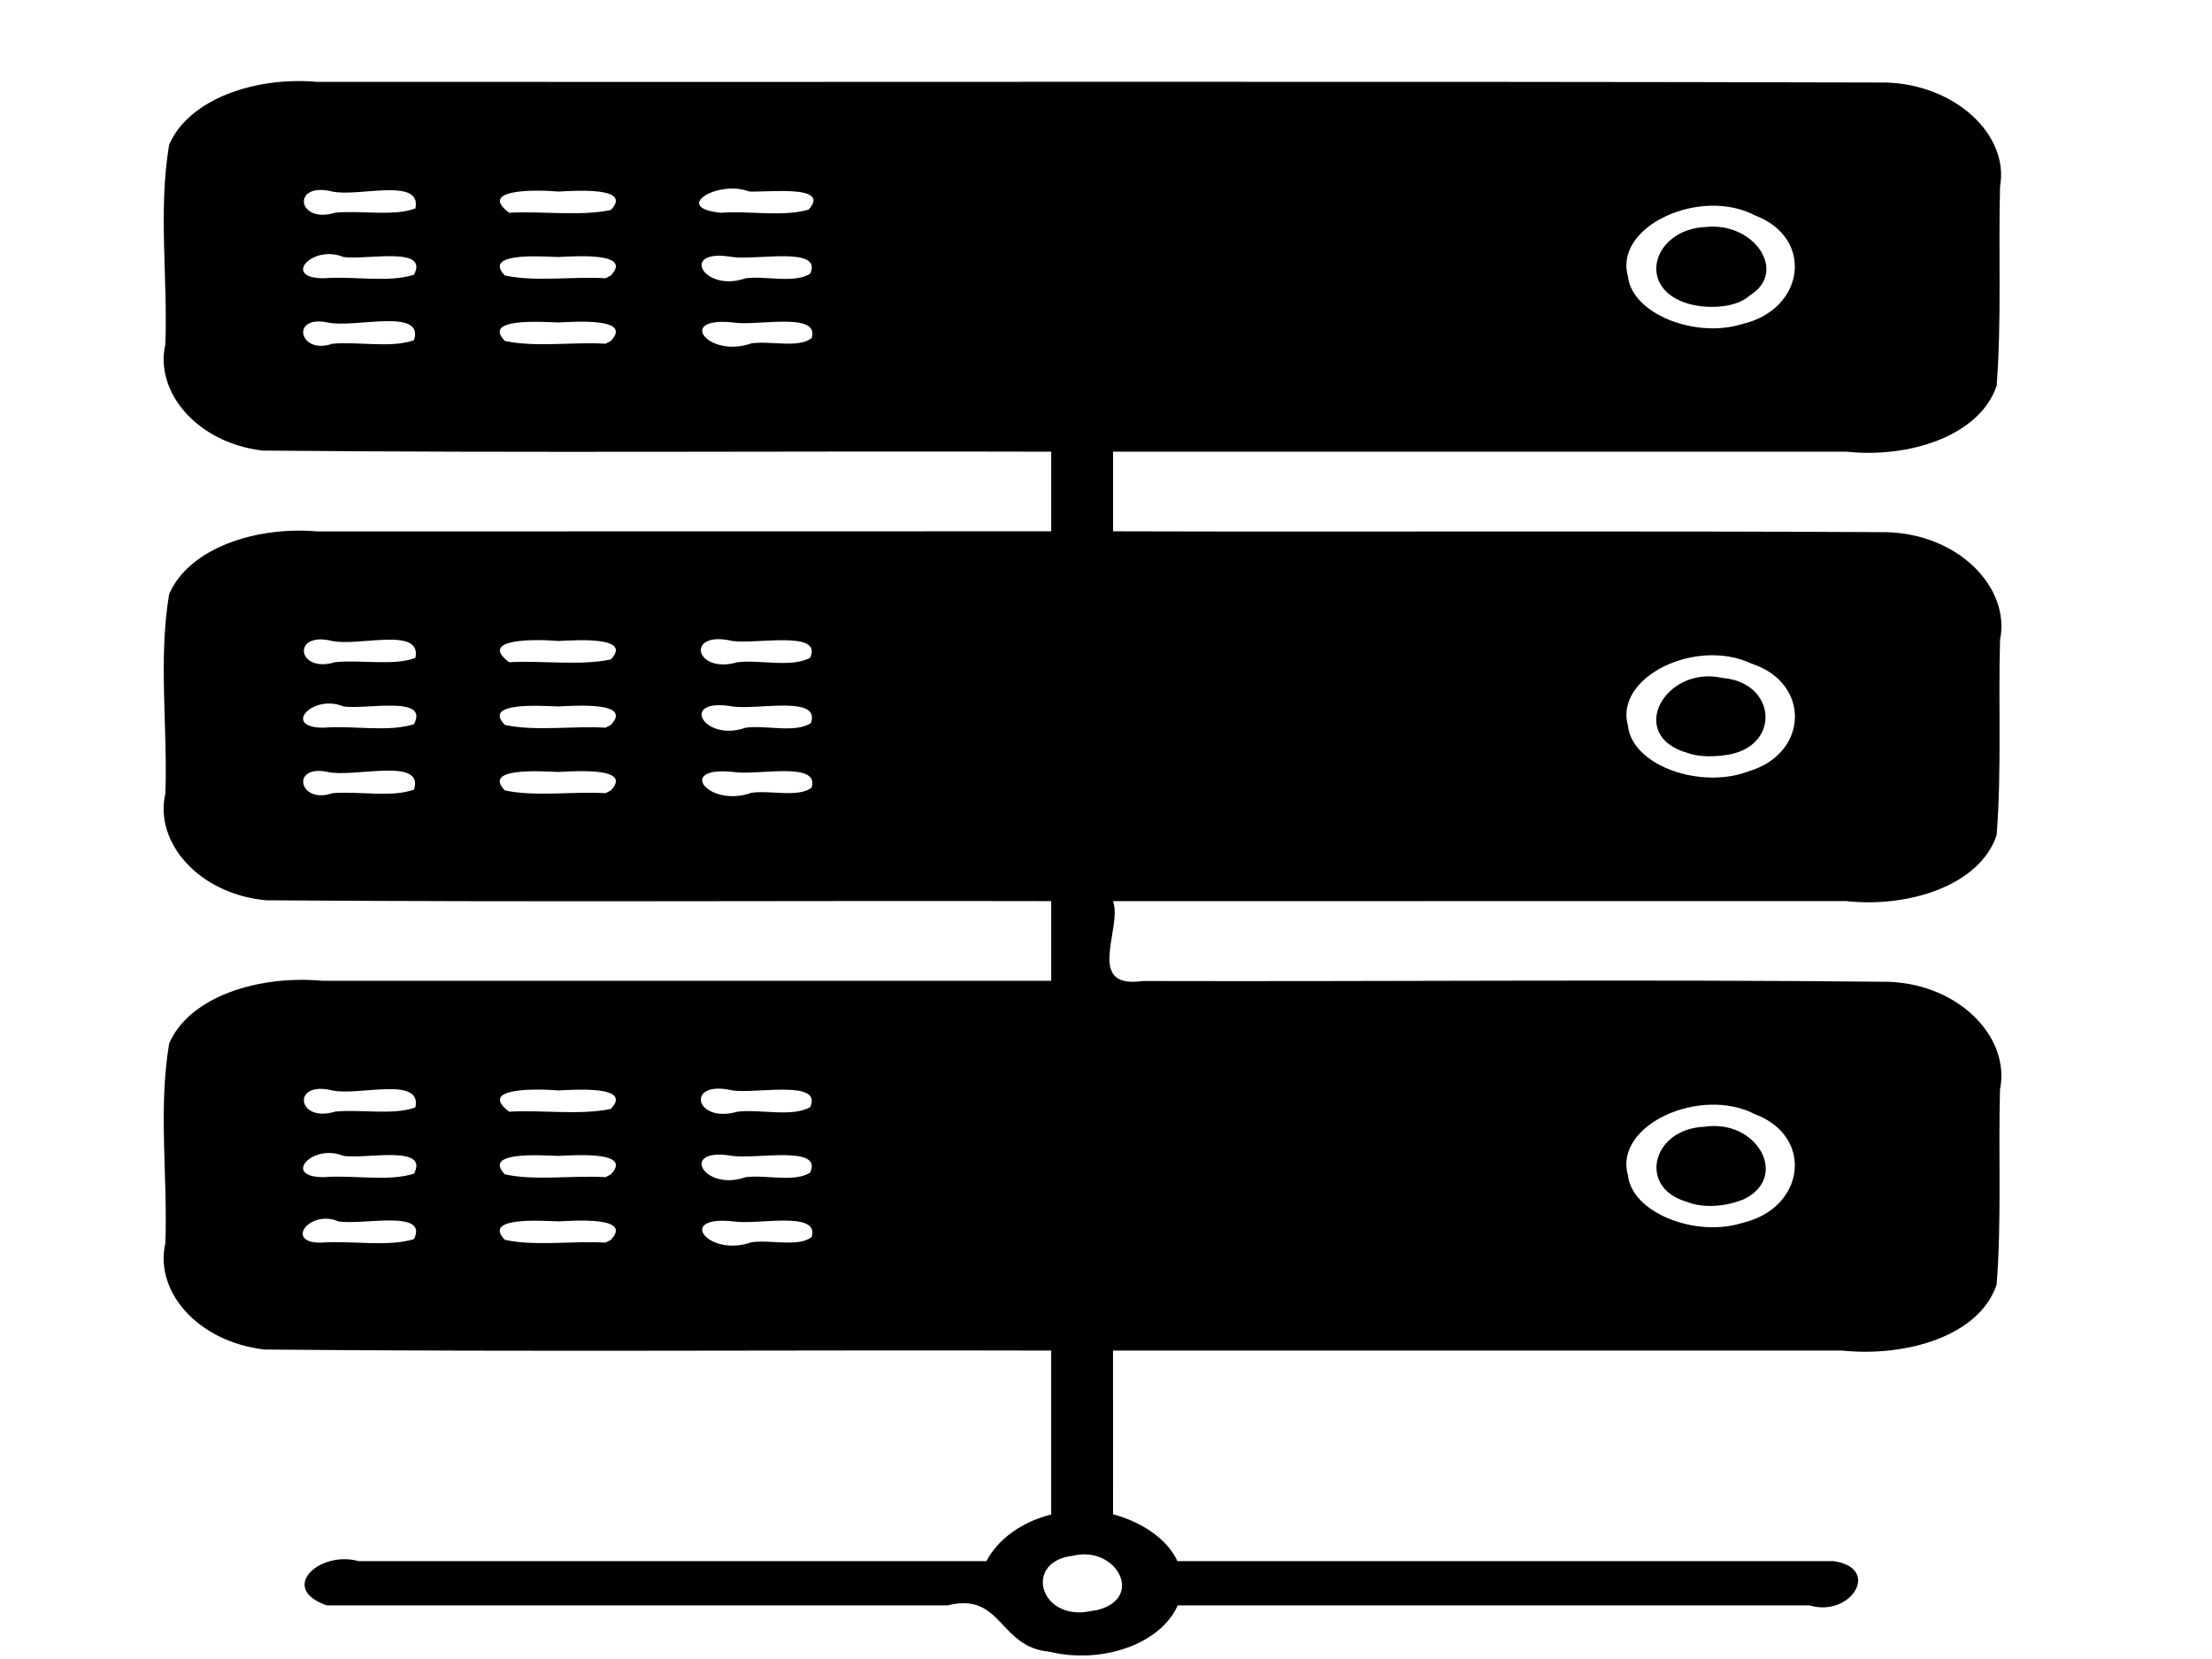 <?xml version="1.0" encoding="UTF-8" standalone="no"?>
<!-- Created with Inkscape (http://www.inkscape.org/) -->

<svg
   xmlns:dc="http://purl.org/dc/elements/1.1/"
   xmlns:cc="http://creativecommons.org/ns#"
   xmlns:rdf="http://www.w3.org/1999/02/22-rdf-syntax-ns#"
   xmlns:svg="http://www.w3.org/2000/svg"
   xmlns="http://www.w3.org/2000/svg"
   xmlns:sodipodi="http://sodipodi.sourceforge.net/DTD/sodipodi-0.dtd"
   xmlns:inkscape="http://www.inkscape.org/namespaces/inkscape"
   width="40"
   height="30"
   viewBox="0 0 10.583 7.938"
   version="1.1"
   id="svg8"
   inkscape:version="0.92.4 (5da689c313, 2019-01-14)"
   sodipodi:docname="USOserver_icon.svg">
  <defs
     id="defs2" />
  <sodipodi:namedview
     id="base"
     pagecolor="#ffffff"
     bordercolor="#666666"
     borderopacity="1.0"
     inkscape:pageopacity="0.0"
     inkscape:pageshadow="2"
     inkscape:zoom="7.0270072"
     inkscape:cx="28.405431"
     inkscape:cy="9.2680001"
     inkscape:document-units="mm"
     inkscape:current-layer="layer1"
     showgrid="false"
     units="px"
     inkscape:window-width="1150"
     inkscape:window-height="737"
     inkscape:window-x="2069"
     inkscape:window-y="64"
     inkscape:window-maximized="0" />
  <g
     inkscape:label="Layer 1"
     inkscape:groupmode="layer"
     id="layer1"
     transform="translate(0,-289.062)">
    <g
       style="display:inline"
       transform="matrix(0.043,0,0,0.032,23.215,287.519)"
       id="g55219">
      <path
         inkscape:connector-curvature="0"
         d="m -423.13,295.186 c -5.623,-0.638 -5.264,-8.985 -11.305,-6.922 -23.036,0 -46.071,0 -69.107,0 -5.439,-2.564 -0.771,-8.243 3.55,-6.615 23.288,0 46.575,0 69.863,0 1.256,-3.24 3.893,-5.873 7.207,-6.973 0,-8.171 0,-16.341 0,-24.512 -29.174,-0.104 -58.399,0.207 -87.54,-0.155 -7.449,-1.159 -12.267,-8.701 -11.033,-15.904 0.275,-9.939 -0.806,-19.976 0.42,-29.846 2.262,-7.089 10.026,-10.244 16.999,-9.393 27.051,0 54.103,0 81.154,0 0,-3.969 0,-7.938 0,-11.906 -29.118,-0.085 -58.271,0.169 -87.367,-0.127 -7.518,-0.938 -12.456,-8.696 -11.206,-15.932 0.275,-9.939 -0.806,-19.976 0.42,-29.846 2.203,-6.862 9.641,-10.174 16.47,-9.375 27.228,-0.004 54.456,-0.011 81.683,-0.018 0,-3.969 0,-7.938 0,-11.906 -29.254,-0.109 -58.564,0.21 -87.782,-0.166 -7.31,-1.187 -12.002,-8.795 -10.791,-15.893 0.275,-9.939 -0.806,-19.976 0.42,-29.846 2.207,-6.839 9.612,-10.202 16.44,-9.393 58.177,0.063 116.371,-0.109 174.537,0.1 7.808,0.252 13.789,7.888 12.758,15.534 -0.202,9.918 0.182,19.945 -0.379,29.796 -1.854,7.467 -9.695,10.896 -16.752,9.862 -27.191,0.002 -54.381,0.004 -81.572,0.006 0,3.969 0,7.938 0,11.906 28.675,0.115 57.38,-0.093 86.034,0.131 8.076,0.241 13.863,8.352 12.665,16.126 -0.201,9.71 0.185,19.529 -0.376,29.173 -1.854,7.467 -9.695,10.896 -16.752,9.862 -27.191,0.002 -54.381,0.004 -81.572,0.006 1.093,3.951 -3.222,13.228 3.303,11.944 27.661,0.099 55.354,-0.27 82.994,0.118 7.968,0.384 13.574,8.426 12.402,16.101 -0.201,9.71 0.185,19.529 -0.376,29.173 -1.902,7.665 -10.021,10.858 -17.174,9.868 -27.05,0 -54.099,0 -81.149,0 0.002,8.158 0.004,16.316 0.006,24.474 3.245,1.185 6.028,3.708 7.162,7.011 24.339,0 48.678,0 73.017,0 5.375,1.04 1.916,8.467 -2.682,6.615 -23.433,0 -46.865,0 -70.298,0 -1.96,5.891 -8.56,8.817 -14.292,6.922 z m 5.314,-6.222 c 5.363,-1.772 2.122,-9.754 -2.728,-8.108 -5.226,0.803 -3.857,8.984 1.247,8.427 l 1.481,-0.318 z m -76.014,-55.47 c 1.66,-4.503 -5.775,-2.037 -8.4,-2.646 -3.192,-1.849 -6.071,3.266 -1.914,3.175 3.316,-0.347 7.385,0.697 10.313,-0.529 z m 21.902,0.117 c 2.443,-3.461 -3.731,-2.901 -5.848,-2.763 -2.11,-0.108 -8.427,-0.678 -5.94,2.763 3.465,0.987 7.518,0.113 11.2,0.412 l 0.51,-0.357 z m 22.349,-0.415 c 0.939,-4.037 -6.113,-1.76 -8.709,-2.346 -6.484,-0.936 -2.751,5.411 1.997,3.12 2.096,-0.423 5.213,0.766 6.712,-0.774 z m 103.509,-2.102 c 7.027,-2.151 8.091,-12.921 1.462,-16.274 -6.076,-4.234 -15.702,1.6 -14.147,9.073 0.429,5.722 7.565,9.358 12.685,7.202 z m -6.146,-3.187 c -5.458,-2.078 -3.877,-10.911 1.98,-11.208 5.803,-1.194 9.476,7.404 4.471,10.781 -1.881,1.094 -4.497,1.512 -6.451,0.427 z m -141.613,-4.203 c 1.704,-4.341 -5.272,-2.156 -7.845,-2.646 -3.445,-1.95 -6.933,3.223 -2.168,3.175 3.204,-0.361 7.203,0.717 10.013,-0.529 z m 21.902,0.117 c 2.443,-3.461 -3.731,-2.901 -5.848,-2.763 -2.11,-0.108 -8.427,-0.678 -5.94,2.763 3.465,0.987 7.518,0.113 11.2,0.412 l 0.51,-0.357 z m 22.18,-0.254 c 1.445,-4.158 -5.922,-2 -8.642,-2.509 -6.017,-1.407 -3.236,5.41 1.466,3.175 2.28,-0.382 5.374,0.813 7.176,-0.666 z m -43.928,-9.77 c 0.764,-4.734 -6.329,-1.678 -9.245,-2.529 -4.568,-1.539 -3.948,4.937 0.338,3.162 2.813,-0.374 6.561,0.584 8.907,-0.632 z m 21.747,0.234 c 2.443,-3.461 -3.731,-2.901 -5.848,-2.763 -2.341,-0.278 -9.029,-0.45 -5.47,3.175 3.694,-0.285 7.855,0.559 11.318,-0.412 z m 22.18,-0.254 c 1.445,-4.158 -5.922,-2 -8.642,-2.509 -5.301,-1.677 -4.202,5.034 0.556,3.175 2.569,-0.408 6.007,0.86 8.086,-0.666 z m -44.082,-47.488 c 1.188,-4.937 -6.637,-1.745 -9.62,-2.646 -4.165,-1.175 -3.166,4.918 0.553,3.175 2.898,-0.34 6.56,0.69 9.067,-0.529 z m 21.902,0.117 c 2.443,-3.461 -3.731,-2.901 -5.848,-2.763 -2.11,-0.108 -8.427,-0.678 -5.94,2.763 3.465,0.987 7.518,0.113 11.2,0.412 l 0.51,-0.357 z m 22.349,-0.415 c 0.939,-4.037 -6.113,-1.76 -8.709,-2.346 -6.484,-0.936 -2.751,5.411 1.997,3.12 2.096,-0.423 5.213,0.766 6.712,-0.774 z m 104.235,-2.431 c 6.703,-2.631 6.995,-13.228 0.317,-16.129 -6.136,-3.886 -15.213,1.992 -13.729,9.256 0.494,6.13 8.203,9.563 13.411,6.874 z m -6.669,-2.721 c -7.018,-2.543 -2.653,-13.21 3.799,-11.248 5.904,0.649 6.519,9.914 0.807,11.429 -1.377,0.339 -3.283,0.472 -4.607,-0.18 z m -141.817,-4.341 c 1.704,-4.341 -5.272,-2.156 -7.845,-2.646 -3.445,-1.95 -6.933,3.223 -2.168,3.175 3.204,-0.361 7.203,0.717 10.013,-0.529 z m 21.902,0.117 c 2.443,-3.461 -3.731,-2.901 -5.848,-2.763 -2.11,-0.108 -8.427,-0.678 -5.94,2.763 3.465,0.987 7.518,0.113 11.2,0.412 l 0.51,-0.357 z m 22.269,-0.291 c 1.114,-4.206 -5.996,-1.903 -8.731,-2.472 -6.017,-1.407 -3.236,5.41 1.466,3.175 2.279,-0.411 5.576,0.863 7.265,-0.703 z m -44.017,-9.732 c 0.764,-4.734 -6.329,-1.678 -9.245,-2.529 -4.568,-1.539 -3.948,4.937 0.338,3.162 2.813,-0.374 6.561,0.584 8.907,-0.632 z m 21.747,0.234 c 2.443,-3.461 -3.731,-2.901 -5.848,-2.763 -2.341,-0.278 -9.029,-0.45 -5.47,3.175 3.694,-0.285 7.855,0.559 11.318,-0.412 z m 22.18,-0.254 c 1.445,-4.158 -5.922,-2 -8.642,-2.509 -5.301,-1.677 -4.202,5.034 0.556,3.175 2.569,-0.408 6.007,0.86 8.086,-0.666 z m -44.082,-47.488 c 1.188,-4.937 -6.637,-1.745 -9.62,-2.646 -4.165,-1.175 -3.166,4.918 0.553,3.175 2.898,-0.34 6.56,0.69 9.067,-0.529 z m 21.902,0.117 c 2.443,-3.461 -3.731,-2.901 -5.848,-2.763 -2.11,-0.108 -8.427,-0.678 -5.94,2.763 3.465,0.987 7.518,0.113 11.2,0.412 l 0.51,-0.357 z m 22.349,-0.415 c 0.939,-4.037 -6.113,-1.76 -8.709,-2.346 -6.484,-0.936 -2.751,5.411 1.997,3.12 2.096,-0.423 5.213,0.766 6.712,-0.774 z m 103.509,-2.102 c 7.015,-2.149 8.097,-12.892 1.475,-16.252 -6.074,-4.298 -15.698,1.588 -14.159,9.05 0.429,5.722 7.565,9.358 12.685,7.202 z m -5.81,-2.995 c -6.101,-2.238 -4.109,-11.234 1.825,-11.533 5.354,-0.76 9.167,6.716 4.841,10.269 -1.511,1.839 -4.578,2.012 -6.666,1.263 z m -141.949,-4.395 c 1.704,-4.341 -5.272,-2.156 -7.845,-2.646 -3.445,-1.95 -6.933,3.223 -2.168,3.175 3.204,-0.361 7.203,0.717 10.013,-0.529 z m 21.902,0.117 c 2.443,-3.461 -3.731,-2.901 -5.848,-2.763 -2.11,-0.108 -8.427,-0.678 -5.94,2.763 3.465,0.987 7.518,0.113 11.2,0.412 l 0.51,-0.357 z m 22.18,-0.254 c 1.445,-4.158 -5.922,-2 -8.642,-2.509 -6.017,-1.407 -3.236,5.41 1.466,3.175 2.28,-0.382 5.374,0.813 7.176,-0.666 z m -43.928,-9.77 c 0.764,-4.734 -6.329,-1.678 -9.245,-2.529 -4.568,-1.539 -3.948,4.937 0.338,3.161 2.813,-0.374 6.561,0.584 8.907,-0.632 z m 21.747,0.234 c 2.443,-3.461 -3.731,-2.901 -5.848,-2.763 -2.341,-0.278 -9.029,-0.45 -5.47,3.175 3.694,-0.285 7.855,0.559 11.318,-0.412 z m 22.023,-0.067 c 2.485,-3.736 -4.405,-2.577 -6.616,-2.696 -3.438,-1.803 -8.7,2.411 -3.183,3.175 3.153,-0.338 6.953,0.664 9.799,-0.479 z"
         style="fill:#000003;fill-opacity:1;stroke-width:0.265"
         id="path55207" />
    </g>
  </g>
</svg>
